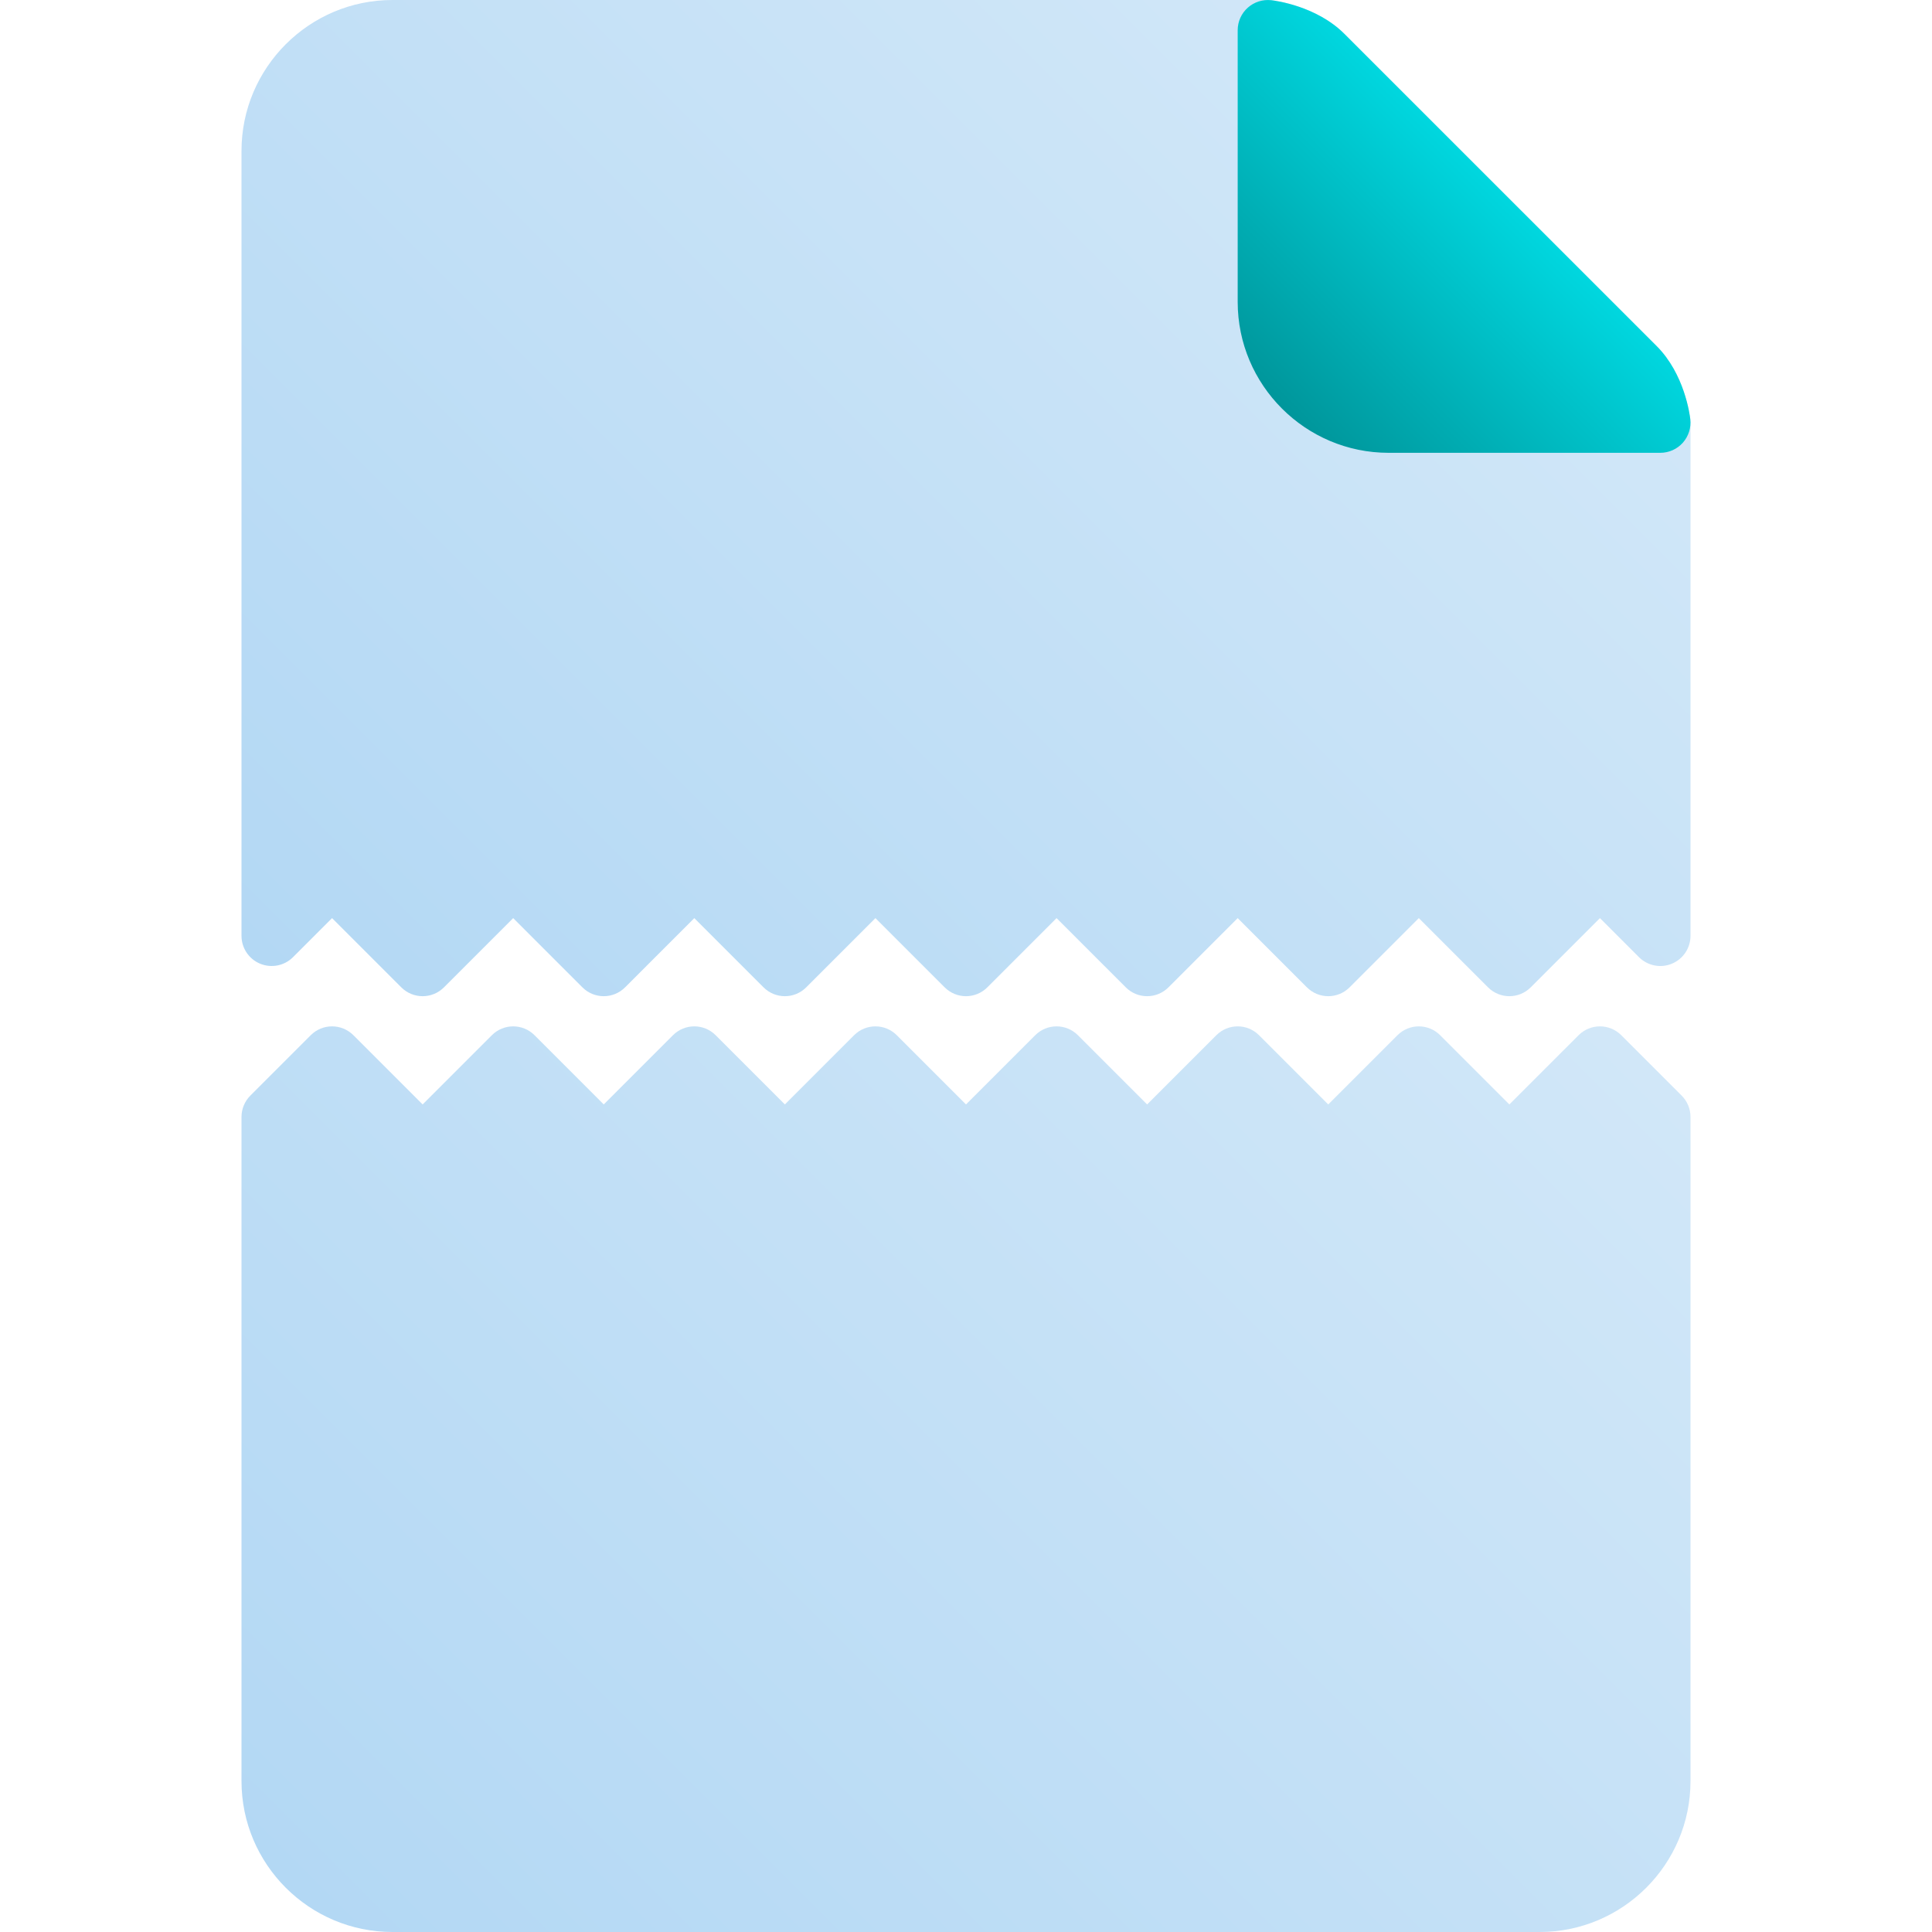<svg id="Layer_1" enable-background="new 0 0 64 64" height="512" viewBox="0 0 64 64" width="512" xmlns="http://www.w3.org/2000/svg" xmlns:xlink="http://www.w3.org/1999/xlink"><linearGradient id="lg1"><stop offset="0" stop-color="#b3d8f4"/><stop offset="1" stop-color="#d1e7f8"/></linearGradient><linearGradient id="SVGID_1_" gradientUnits="userSpaceOnUse" x1="12.88" x2="46.294" xlink:href="#lg1" y1="36.294" y2="2.88"/><linearGradient id="SVGID_2_" gradientUnits="userSpaceOnUse" x1="42.466" x2="49.707" y1="13.534" y2="6.293"><stop offset="0" stop-color="#00969b"/><stop offset="1" stop-color="#00d7df"/></linearGradient><linearGradient id="SVGID_3_" gradientUnits="userSpaceOnUse" x1="13.88" x2="50.12" xlink:href="#lg1" y1="66.947" y2="30.707"/><g><path d="m55.993 13.887c-.017-.151-.194-1.503-1.114-2.422l-10.344-10.343c-.919-.919-2.271-1.098-2.421-1.115-.038-.005-.076-.007-.114-.007h-29c-2.757 0-5 2.243-5 5v26c0 .404.243.769.617.924.374.154.803.07 1.09-.217l1.293-1.293 2.293 2.293c.391.391 1.023.391 1.414 0l2.293-2.293 2.293 2.293c.391.391 1.023.391 1.414 0l2.293-2.293 2.293 2.293c.391.391 1.023.391 1.414 0l2.293-2.293 2.293 2.293c.391.391 1.023.391 1.414 0l2.293-2.293 2.293 2.293c.391.391 1.023.391 1.414 0l2.293-2.293 2.293 2.293c.391.391 1.023.391 1.414 0l2.293-2.293 2.293 2.293c.195.195.451.293.707.293s.512-.098.707-.293l2.293-2.293 1.293 1.293c.287.287.717.372 1.09.217.374-.155.617-.52.617-.924v-17c0-.038-.002-.076-.007-.113z" fill="url(#SVGID_1_)"/><path d="m54.879 11.464-10.344-10.342c-.919-.919-2.271-1.098-2.421-1.115-.283-.032-.567.058-.78.248-.212.188-.334.46-.334.745v9c0 2.757 2.243 5 5 5h9c.285 0 .557-.122.746-.334.189-.213.279-.496.247-.779-.016-.152-.194-1.503-1.114-2.423z" fill="url(#SVGID_2_)"/><path d="m55.707 36.293-2-2c-.391-.391-1.023-.391-1.414 0l-2.293 2.293-2.293-2.293c-.391-.391-1.023-.391-1.414 0l-2.293 2.293-2.293-2.293c-.391-.391-1.023-.391-1.414 0l-2.293 2.293-2.293-2.293c-.391-.391-1.023-.391-1.414 0l-2.293 2.293-2.293-2.293c-.391-.391-1.023-.391-1.414 0l-2.293 2.293-2.293-2.293c-.391-.391-1.023-.391-1.414 0l-2.293 2.293-2.293-2.293c-.391-.391-1.023-.391-1.414 0l-2.293 2.293-2.293-2.293c-.391-.391-1.023-.391-1.414 0l-2 2c-.187.188-.293.442-.293.707v22c0 2.757 2.243 5 5 5h38c2.757 0 5-2.243 5-5v-22c0-.265-.105-.519-.293-.707z" fill="url(#SVGID_3_)"/></g></svg>